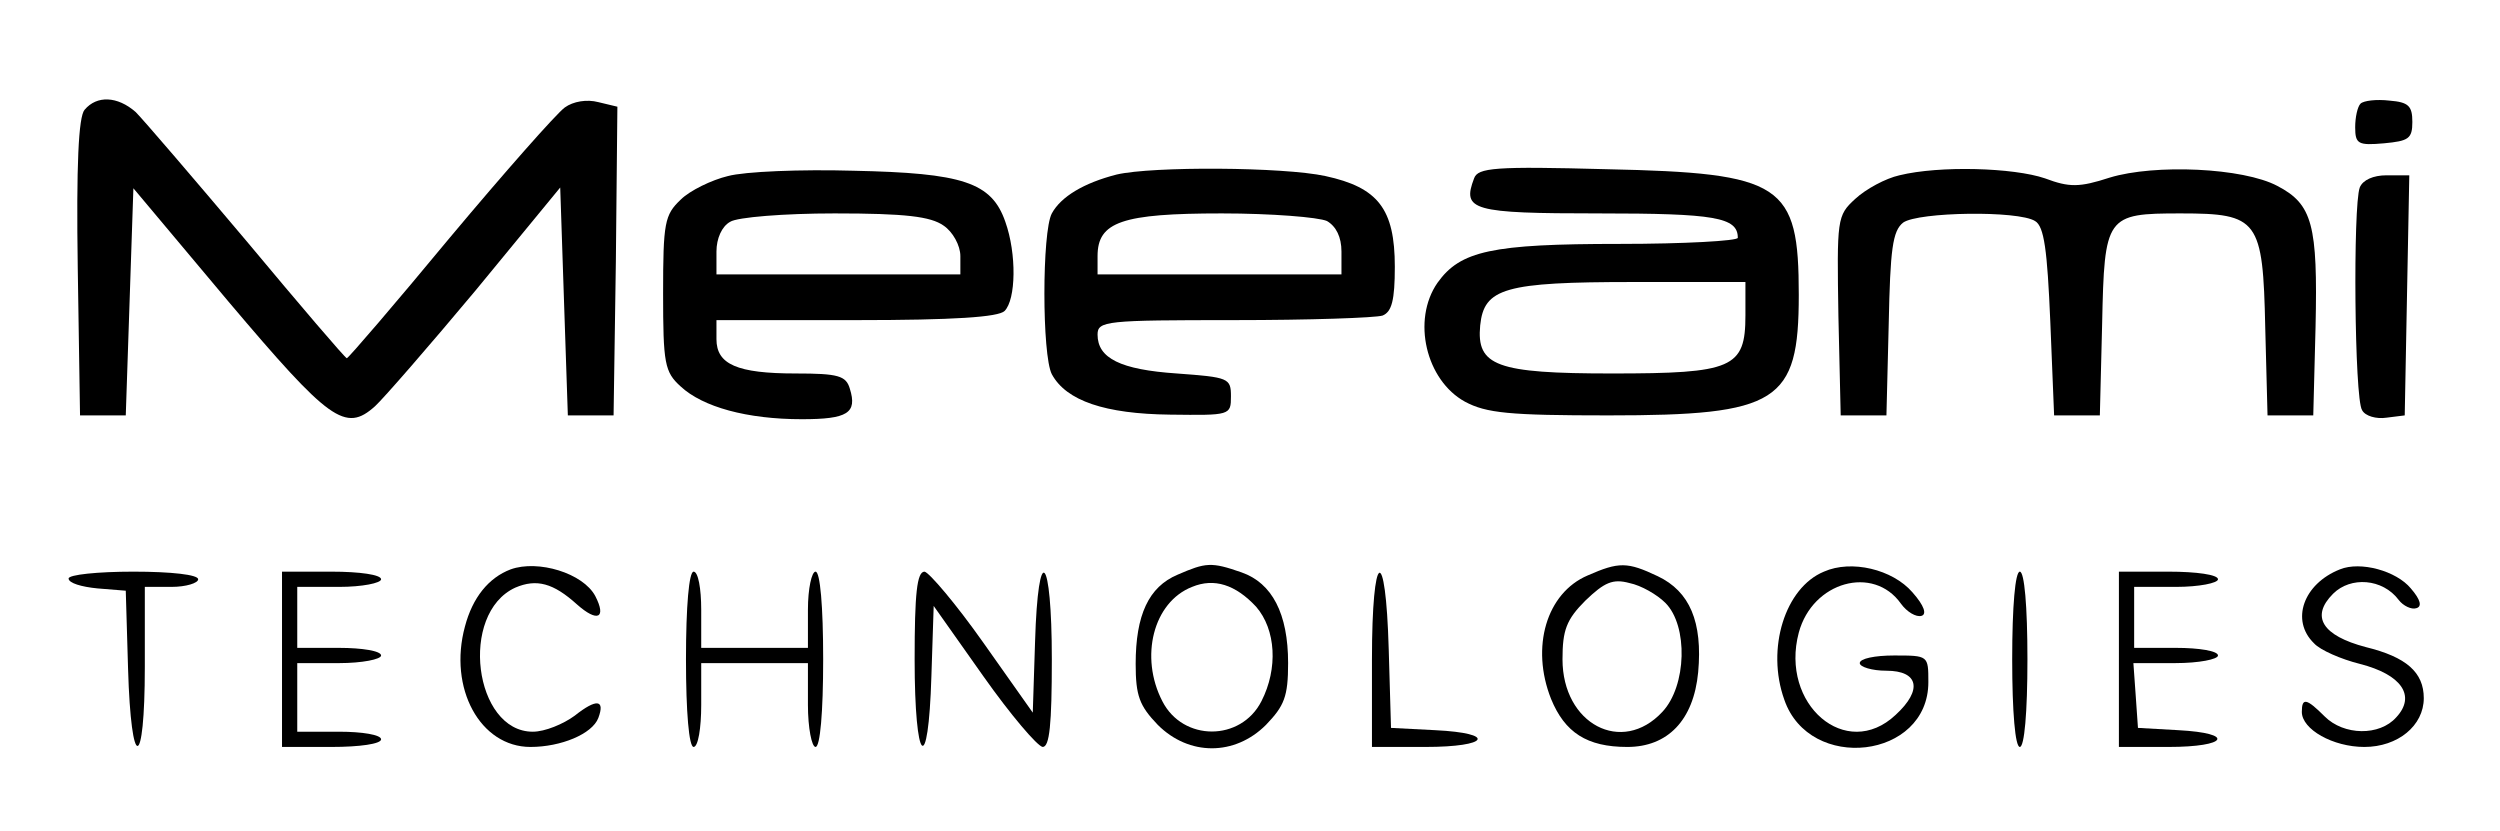 <?xml version="1.0" standalone="no"?>
<!DOCTYPE svg PUBLIC "-//W3C//DTD SVG 20010904//EN"
 "http://www.w3.org/TR/2001/REC-SVG-20010904/DTD/svg10.dtd">
<svg version="1.0" xmlns="http://www.w3.org/2000/svg"
 width="328pt" height="109pt" viewBox="0 0 328 109"
 preserveAspectRatio="xMidYMid meet">

<g transform="translate(0,109) scale(0.1,-0.1)"
fill="#000000" stroke="none">
<path d="M111 946 c-8 -9 -11 -73 -9 -207 l3 -194 30 0 30 0 5 149 5 149 125
-149 c132 -156 153 -172 192 -137 11 10 71 79 132 152 l111 135 5 -150 5 -149
30 0 30 0 3 202 2 203 -25 6 c-15 4 -33 1 -44 -7 -11 -8 -79 -85 -151 -171
-72 -87 -133 -158 -135 -158 -2 0 -61 69 -131 153 -70 83 -136 160 -146 170
-24 21 -51 22 -67 3z"/>
<path d="M3097 954 c-4 -4 -7 -18 -7 -31 0 -22 4 -24 38 -21 32 3 37 6 37 28
0 21 -5 26 -30 28 -17 2 -34 0 -38 -4z"/>
<path d="M955 859 c-21 -5 -50 -19 -62 -31 -21 -20 -23 -30 -23 -123 0 -92 2
-103 23 -122 29 -27 87 -43 159 -43 60 0 73 8 63 40 -5 17 -15 20 -71 20 -77
0 -104 12 -104 45 l0 25 183 0 c129 0 187 4 195 12 15 15 16 75 1 117 -18 52
-56 64 -199 67 -69 2 -143 -1 -165 -7z m283 -65 c12 -8 22 -26 22 -40 l0 -24
-160 0 -160 0 0 30 c0 17 7 33 18 39 9 6 71 11 137 11 93 0 126 -4 143 -16z"/>
<path d="M1465 861 c-43 -11 -73 -29 -85 -51 -13 -24 -13 -186 0 -211 19 -35
70 -52 155 -53 79 -1 80 -1 80 24 0 24 -3 25 -71 30 -74 5 -104 20 -104 51 0
18 11 19 179 19 99 0 186 3 195 6 12 5 16 20 16 64 0 76 -22 104 -91 119 -55
12 -227 13 -274 2z m276 -61 c12 -7 19 -21 19 -40 l0 -30 -160 0 -160 0 0 24
c0 45 32 56 163 56 65 0 127 -5 138 -10z"/>
<path d="M1934 856 c-16 -42 -3 -46 164 -46 152 0 182 -5 182 -32 0 -4 -70 -8
-155 -8 -168 0 -209 -9 -239 -51 -34 -49 -15 -128 36 -156 28 -15 58 -18 188
-18 223 0 250 17 250 158 0 146 -21 160 -252 165 -147 4 -169 2 -174 -12z
m356 -180 c0 -69 -17 -76 -175 -76 -152 0 -178 10 -173 63 5 49 32 57 201 57
l147 0 0 -44z"/>
<path d="M2492 860 c-18 -4 -44 -18 -58 -31 -24 -22 -24 -26 -22 -154 l3 -130
30 0 30 0 3 120 c2 98 5 122 19 133 20 14 151 16 173 2 12 -7 16 -38 20 -132
l5 -123 30 0 30 0 3 120 c3 142 5 145 103 145 102 0 108 -8 111 -150 l3 -115
30 0 30 0 3 116 c3 134 -4 161 -50 185 -45 24 -161 29 -220 11 -40 -13 -53
-13 -85 -1 -41 14 -138 17 -191 4z"/>
<path d="M3096 844 c-9 -24 -7 -277 3 -292 4 -8 19 -12 32 -10 l24 3 3 158 3
157 -30 0 c-17 0 -31 -6 -35 -16z"/>
<path d="M670 343 c-29 -11 -50 -37 -60 -75 -22 -81 20 -158 86 -158 40 0 81
17 89 38 9 24 -2 26 -31 3 -15 -11 -39 -21 -55 -21 -77 0 -97 155 -23 189 28
12 50 6 81 -22 27 -24 39 -18 24 11 -16 30 -75 48 -111 35z"/>
<path d="M1545 336 c-38 -16 -55 -53 -55 -117 0 -42 5 -55 29 -80 41 -41 101
-41 142 0 24 25 29 37 29 81 0 65 -21 105 -61 119 -40 14 -47 13 -84 -3z m103
-42 c26 -30 29 -81 7 -124 -27 -53 -103 -53 -130 0 -30 58 -12 130 39 150 29
12 57 3 84 -26z"/>
<path d="M2083 335 c-54 -23 -75 -94 -48 -162 18 -44 47 -63 100 -63 53 0 87
35 93 98 6 66 -11 106 -53 126 -40 19 -51 19 -92 1z m102 -36 c30 -30 28 -109
-4 -143 -53 -57 -131 -16 -131 69 0 38 5 52 30 77 25 24 36 29 58 23 15 -3 36
-15 47 -26z"/>
<path d="M2393 340 c-51 -21 -76 -101 -52 -168 33 -96 189 -78 189 23 0 35 0
35 -45 35 -25 0 -45 -4 -45 -10 0 -5 16 -10 35 -10 42 0 48 -25 12 -58 -65
-61 -152 14 -127 108 18 67 98 89 134 38 8 -11 20 -18 27 -16 7 2 4 13 -12 31
-26 30 -80 43 -116 27z"/>
<path d="M3070 343 c-48 -19 -65 -67 -34 -97 8 -9 36 -21 60 -27 55 -14 74
-42 48 -70 -22 -25 -69 -24 -94 1 -24 24 -30 25 -30 6 0 -23 41 -46 82 -46 44
0 78 28 78 64 0 34 -23 54 -76 67 -57 15 -73 40 -43 70 23 23 65 20 86 -8 6
-8 17 -13 23 -11 8 2 6 11 -7 26 -19 23 -66 36 -93 25z"/>
<path d="M90 331 c0 -6 17 -11 38 -13 l37 -3 3 -102 c4 -137 22 -135 22 2 l0
105 35 0 c19 0 35 5 35 10 0 6 -35 10 -85 10 -47 0 -85 -4 -85 -9z"/>
<path d="M370 225 l0 -115 65 0 c37 0 65 4 65 10 0 6 -25 10 -55 10 l-55 0 0
45 0 45 55 0 c30 0 55 5 55 10 0 6 -25 10 -55 10 l-55 0 0 40 0 40 55 0 c30 0
55 5 55 10 0 6 -28 10 -65 10 l-65 0 0 -115z"/>
<path d="M900 225 c0 -70 4 -115 10 -115 6 0 10 25 10 55 l0 55 70 0 70 0 0
-55 c0 -30 5 -55 10 -55 6 0 10 45 10 115 0 70 -4 115 -10 115 -5 0 -10 -22
-10 -50 l0 -50 -70 0 -70 0 0 50 c0 28 -4 50 -10 50 -6 0 -10 -45 -10 -115z"/>
<path d="M1200 225 c0 -138 18 -156 22 -22 l3 92 65 -92 c36 -51 71 -92 78
-93 9 0 12 29 12 115 0 138 -18 156 -22 23 l-3 -93 -65 92 c-36 51 -71 92 -77
93 -10 0 -13 -29 -13 -115z"/>
<path d="M1800 225 l0 -115 70 0 c84 0 94 18 13 22 l-58 3 -3 103 c-4 141 -22
131 -22 -13z"/>
<path d="M2640 225 c0 -70 4 -115 10 -115 6 0 10 45 10 115 0 70 -4 115 -10
115 -6 0 -10 -45 -10 -115z"/>
<path d="M2780 225 l0 -115 65 0 c78 0 88 18 13 22 l-53 3 -3 43 -3 42 55 0
c31 0 56 5 56 10 0 6 -25 10 -55 10 l-55 0 0 40 0 40 55 0 c30 0 55 5 55 10 0
6 -28 10 -65 10 l-65 0 0 -115z"/>
</g>
</svg>

